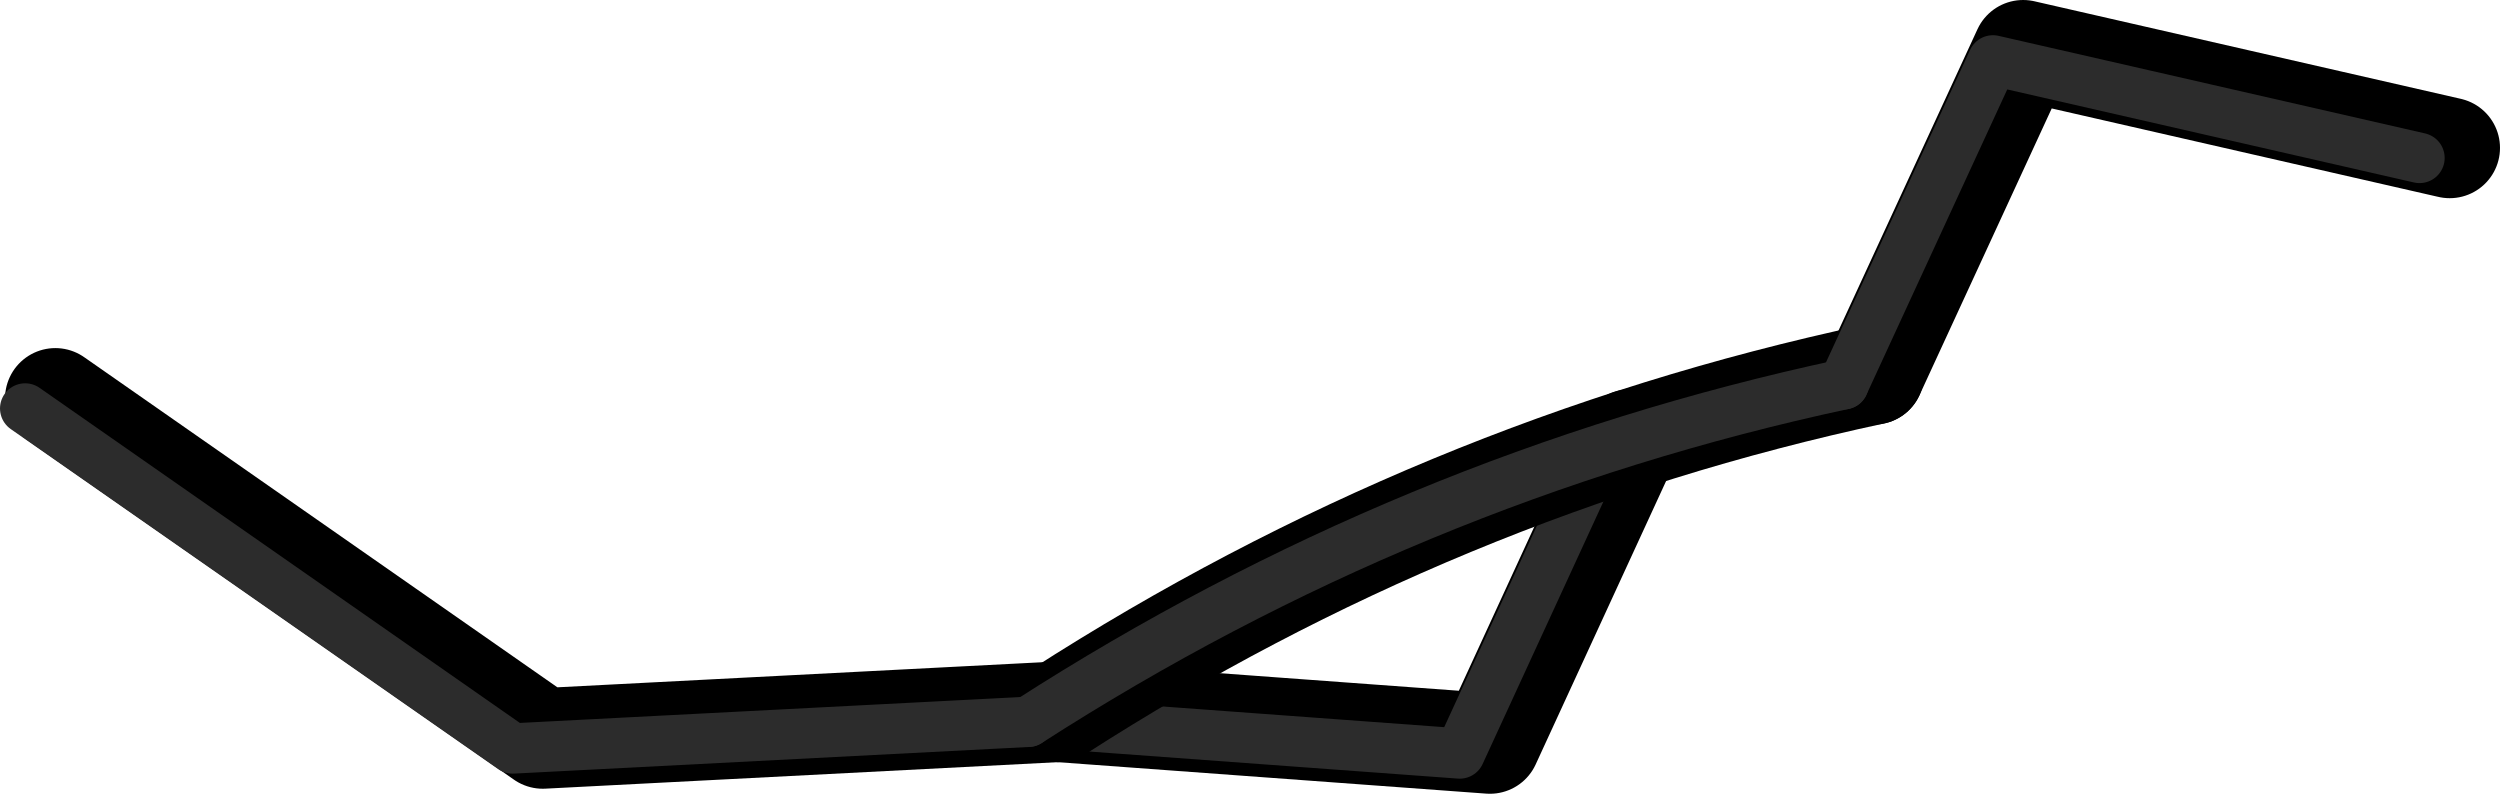 <?xml version="1.0" encoding="UTF-8" standalone="no"?>
<svg xmlns:ffdec="https://www.free-decompiler.com/flash" xmlns:xlink="http://www.w3.org/1999/xlink" ffdec:objectType="shape" height="78.9px" width="248.5px" xmlns="http://www.w3.org/2000/svg">
  <g transform="matrix(1.0, 0.0, 0.0, 1.0, 216.95, -40.5)">
    <path d="M-111.75 111.25 L-68.85 114.4 -54.95 84.2" fill="none" stroke="#000000" stroke-linecap="round" stroke-linejoin="round" stroke-width="10.0"/>
    <path d="M-57.95 85.2 L-71.85 115.4 -114.75 112.25" fill="none" stroke="#2c2c2c" stroke-linecap="round" stroke-linejoin="round" stroke-width="5.0"/>
    <path d="M-111.75 111.25 Q-74.05 87.0 -30.7 77.7" fill="none" stroke="#000000" stroke-linecap="round" stroke-linejoin="round" stroke-width="10.0"/>
    <path d="M-30.7 77.7 L-15.85 45.5 26.55 55.2" fill="none" stroke="#000000" stroke-linecap="round" stroke-linejoin="round" stroke-width="10.0"/>
    <path d="M-33.7 78.7 L-18.85 46.5 23.55 56.2" fill="none" stroke="#2c2c2c" stroke-linecap="round" stroke-linejoin="round" stroke-width="5.0"/>
    <path d="M-111.75 111.25 L-163.0 113.9 -211.45 80.1" fill="none" stroke="#000000" stroke-linecap="round" stroke-linejoin="round" stroke-width="10.0"/>
    <path d="M-114.75 112.25 Q-77.05 88.0 -33.7 78.7" fill="none" stroke="#2c2c2c" stroke-linecap="round" stroke-linejoin="round" stroke-width="5.0"/>
    <path d="M-214.45 81.1 L-166.0 114.9 -114.75 112.25" fill="none" stroke="#2c2c2c" stroke-linecap="round" stroke-linejoin="round" stroke-width="5.0"/>
  </g>
</svg>
